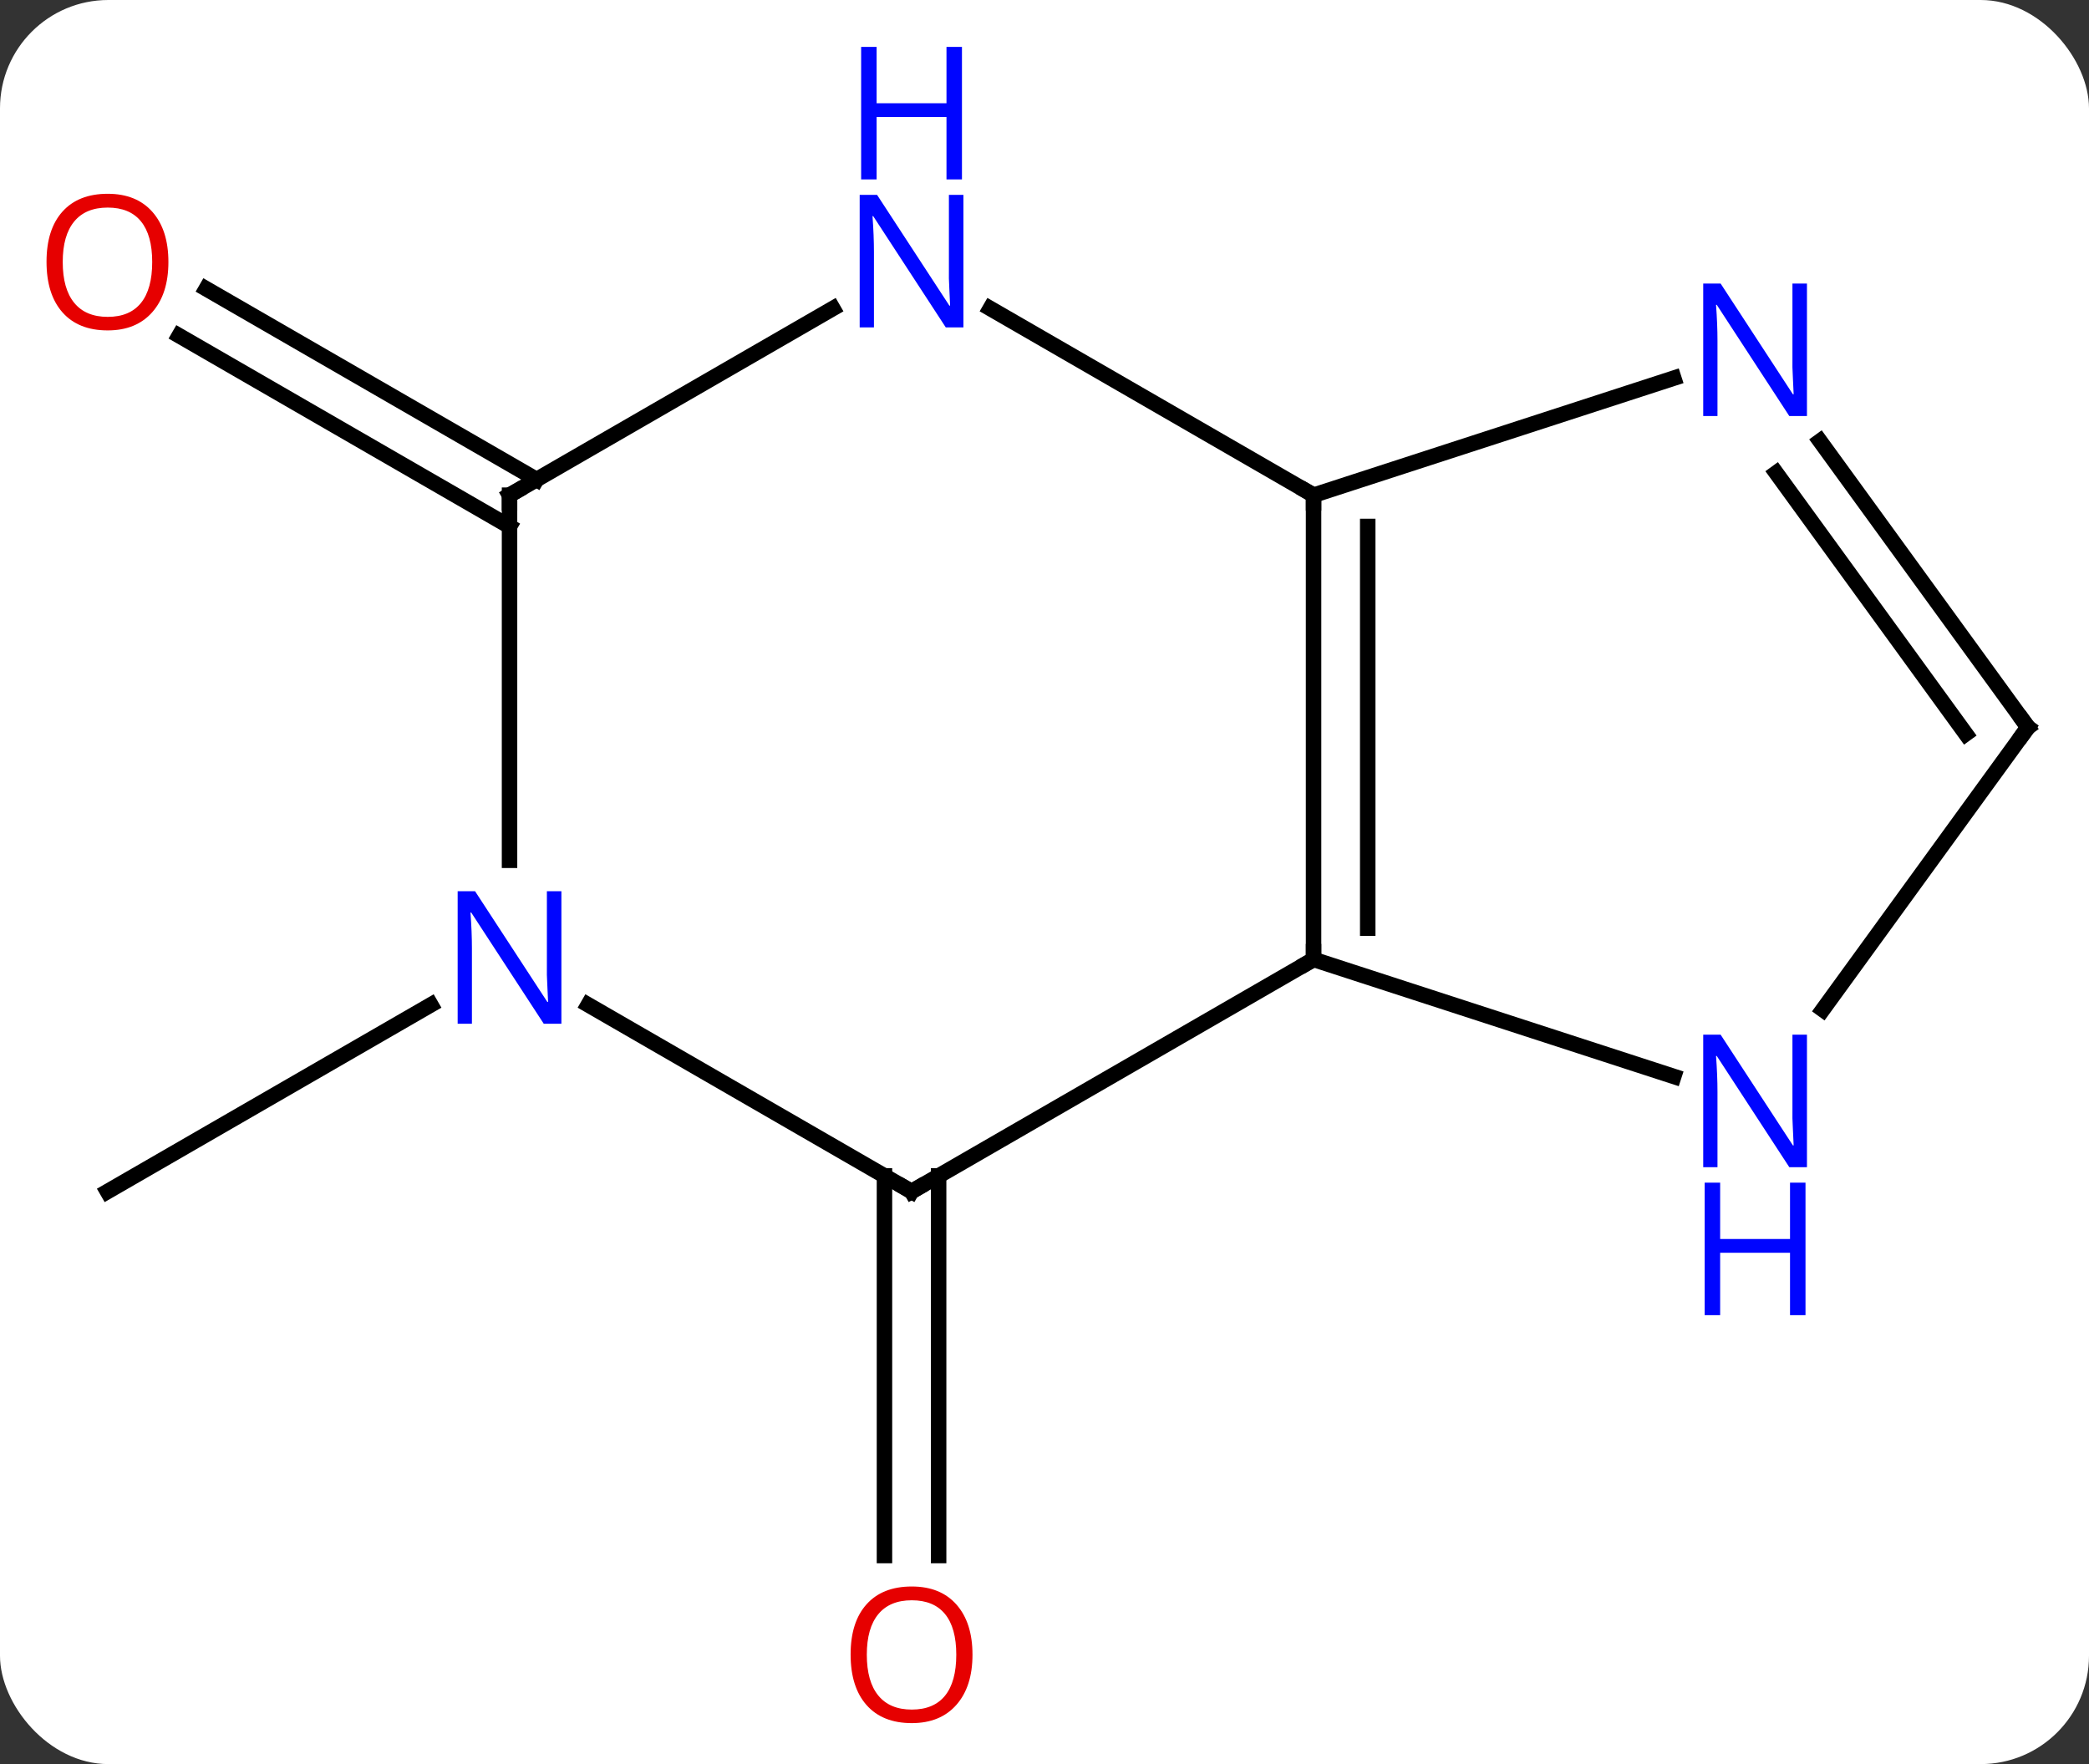 <svg width="135" viewBox="0 0 135 114" style="fill-opacity:1; color-rendering:auto; color-interpolation:auto; text-rendering:auto; stroke:black; stroke-linecap:square; stroke-miterlimit:10; shape-rendering:auto; stroke-opacity:1; fill:black; stroke-dasharray:none; font-weight:normal; stroke-width:1; font-family:'Open Sans'; font-style:normal; stroke-linejoin:miter; font-size:12; stroke-dashoffset:0; image-rendering:auto;" height="114" class="cas-substance-image" xmlns:xlink="http://www.w3.org/1999/xlink" xmlns="http://www.w3.org/2000/svg"><rect x="0" y="0" width="135" height="114" fill="#333333" stroke="none"/><svg class="cas-substance-single-component"><rect y="0" x="0" width="135" stroke="none" ry="7" rx="7" height="114" fill="white" class="cas-substance-group"/><svg y="0" x="0" width="135" viewBox="0 0 135 114" style="fill:black;" height="114" class="cas-substance-single-component-image"><svg><g><g transform="translate(69,62)" style="text-rendering:geometricPrecision; color-rendering:optimizeQuality; color-interpolation:linearRGB; stroke-linecap:butt; image-rendering:optimizeQuality;"><line y2="13.99" y1="38.523" x2="-8.342" x1="-8.342" style="fill:none;"/><line y2="13.99" y1="38.523" x2="-11.842" x1="-11.842" style="fill:none;"/><line y2="-27.979" y1="-40.306" x2="-36.072" x1="-57.424" style="fill:none;"/><line y2="-31.01" y1="-43.337" x2="-34.322" x1="-55.675" style="fill:none;"/><line y2="2.935" y1="15" x2="-41.156" x1="-62.055" style="fill:none;"/><line y2="0" y1="-30" x2="15.888" x1="15.888" style="fill:none;"/><line y2="-2.021" y1="-27.979" x2="19.388" x1="19.388" style="fill:none;"/><line y2="-42.065" y1="-30" x2="-5.008" x1="15.888" style="fill:none;"/><line y2="-37.563" y1="-30" x2="39.167" x1="15.888" style="fill:none;"/><line y2="15" y1="0" x2="-10.092" x1="15.888" style="fill:none;"/><line y2="7.563" y1="0" x2="39.167" x1="15.888" style="fill:none;"/><line y2="-30" y1="-42.065" x2="-36.072" x1="-15.176" style="fill:none;"/><line y2="-15" y1="-33.496" x2="62.055" x1="48.616" style="fill:none;"/><line y2="-14.578" y1="-31.438" x2="58.036" x1="45.785" style="fill:none;"/><line y2="2.935" y1="15" x2="-30.988" x1="-10.092" style="fill:none;"/><line y2="-15" y1="3.246" x2="62.055" x1="48.798" style="fill:none;"/><line y2="-6.406" y1="-30" x2="-36.072" x1="-36.072" style="fill:none;"/></g><g transform="translate(69,62)" style="fill:rgb(230,0,0); text-rendering:geometricPrecision; color-rendering:optimizeQuality; image-rendering:optimizeQuality; font-family:'Open Sans'; stroke:rgb(230,0,0); color-interpolation:linearRGB;"><path style="stroke:none;" d="M-6.154 44.93 Q-6.154 46.992 -7.194 48.172 Q-8.233 49.352 -10.076 49.352 Q-11.967 49.352 -12.998 48.188 Q-14.03 47.023 -14.03 44.914 Q-14.03 42.82 -12.998 41.672 Q-11.967 40.523 -10.076 40.523 Q-8.217 40.523 -7.186 41.695 Q-6.154 42.867 -6.154 44.93 ZM-12.983 44.93 Q-12.983 46.664 -12.24 47.57 Q-11.498 48.477 -10.076 48.477 Q-8.655 48.477 -7.928 47.578 Q-7.201 46.68 -7.201 44.93 Q-7.201 43.195 -7.928 42.305 Q-8.655 41.414 -10.076 41.414 Q-11.498 41.414 -12.24 42.312 Q-12.983 43.211 -12.983 44.93 Z"/><path style="stroke:none;" d="M-58.117 -45.07 Q-58.117 -43.008 -59.157 -41.828 Q-60.196 -40.648 -62.039 -40.648 Q-63.93 -40.648 -64.961 -41.812 Q-65.993 -42.977 -65.993 -45.086 Q-65.993 -47.18 -64.961 -48.328 Q-63.93 -49.477 -62.039 -49.477 Q-60.18 -49.477 -59.149 -48.305 Q-58.117 -47.133 -58.117 -45.07 ZM-64.946 -45.07 Q-64.946 -43.336 -64.203 -42.43 Q-63.461 -41.523 -62.039 -41.523 Q-60.617 -41.523 -59.891 -42.422 Q-59.164 -43.32 -59.164 -45.07 Q-59.164 -46.805 -59.891 -47.695 Q-60.617 -48.586 -62.039 -48.586 Q-63.461 -48.586 -64.203 -47.688 Q-64.946 -46.789 -64.946 -45.07 Z"/></g><g transform="translate(69,62)" style="stroke-linecap:butt; text-rendering:geometricPrecision; color-rendering:optimizeQuality; image-rendering:optimizeQuality; font-family:'Open Sans'; color-interpolation:linearRGB; stroke-miterlimit:5;"><path style="fill:none;" d="M15.888 -29.5 L15.888 -30 L15.455 -30.25"/><path style="fill:none;" d="M15.888 -0.5 L15.888 0 L15.455 0.25"/><path style="fill:rgb(0,5,255); stroke:none;" d="M-6.74 -40.844 L-7.881 -40.844 L-12.569 -48.031 L-12.615 -48.031 Q-12.522 -46.766 -12.522 -45.719 L-12.522 -40.844 L-13.444 -40.844 L-13.444 -49.406 L-12.319 -49.406 L-7.647 -42.25 L-7.6 -42.25 Q-7.6 -42.406 -7.647 -43.266 Q-7.694 -44.125 -7.678 -44.5 L-7.678 -49.406 L-6.74 -49.406 L-6.74 -40.844 Z"/><path style="fill:rgb(0,5,255); stroke:none;" d="M-6.834 -50.406 L-7.834 -50.406 L-7.834 -54.438 L-12.35 -54.438 L-12.35 -50.406 L-13.35 -50.406 L-13.35 -58.969 L-12.35 -58.969 L-12.35 -55.328 L-7.834 -55.328 L-7.834 -58.969 L-6.834 -58.969 L-6.834 -50.406 Z"/><path style="fill:rgb(0,5,255); stroke:none;" d="M47.773 -35.114 L46.632 -35.114 L41.944 -42.301 L41.898 -42.301 Q41.991 -41.036 41.991 -39.989 L41.991 -35.114 L41.069 -35.114 L41.069 -43.676 L42.194 -43.676 L46.866 -36.52 L46.913 -36.52 Q46.913 -36.676 46.866 -37.536 Q46.819 -38.395 46.835 -38.77 L46.835 -43.676 L47.773 -43.676 L47.773 -35.114 Z"/><path style="fill:none;" d="M-9.659 14.75 L-10.092 15 L-10.525 14.75"/><path style="fill:rgb(0,5,255); stroke:none;" d="M47.773 13.426 L46.632 13.426 L41.944 6.239 L41.898 6.239 Q41.991 7.504 41.991 8.551 L41.991 13.426 L41.069 13.426 L41.069 4.864 L42.194 4.864 L46.866 12.02 L46.913 12.02 Q46.913 11.864 46.866 11.004 Q46.819 10.145 46.835 9.77 L46.835 4.864 L47.773 4.864 L47.773 13.426 Z"/><path style="fill:rgb(0,5,255); stroke:none;" d="M47.679 22.989 L46.679 22.989 L46.679 18.957 L42.163 18.957 L42.163 22.989 L41.163 22.989 L41.163 14.426 L42.163 14.426 L42.163 18.067 L46.679 18.067 L46.679 14.426 L47.679 14.426 L47.679 22.989 Z"/><path style="fill:none;" d="M-35.639 -30.25 L-36.072 -30 L-36.072 -29.5"/><path style="fill:none;" d="M61.761 -15.405 L62.055 -15 L61.761 -14.595"/><path style="fill:rgb(0,5,255); stroke:none;" d="M-32.72 4.156 L-33.861 4.156 L-38.549 -3.031 L-38.595 -3.031 Q-38.502 -1.766 -38.502 -0.719 L-38.502 4.156 L-39.424 4.156 L-39.424 -4.406 L-38.299 -4.406 L-33.627 2.75 L-33.58 2.75 Q-33.58 2.594 -33.627 1.734 Q-33.674 0.875 -33.658 0.5 L-33.658 -4.406 L-32.72 -4.406 L-32.72 4.156 Z"/></g></g></svg></svg></svg></svg>